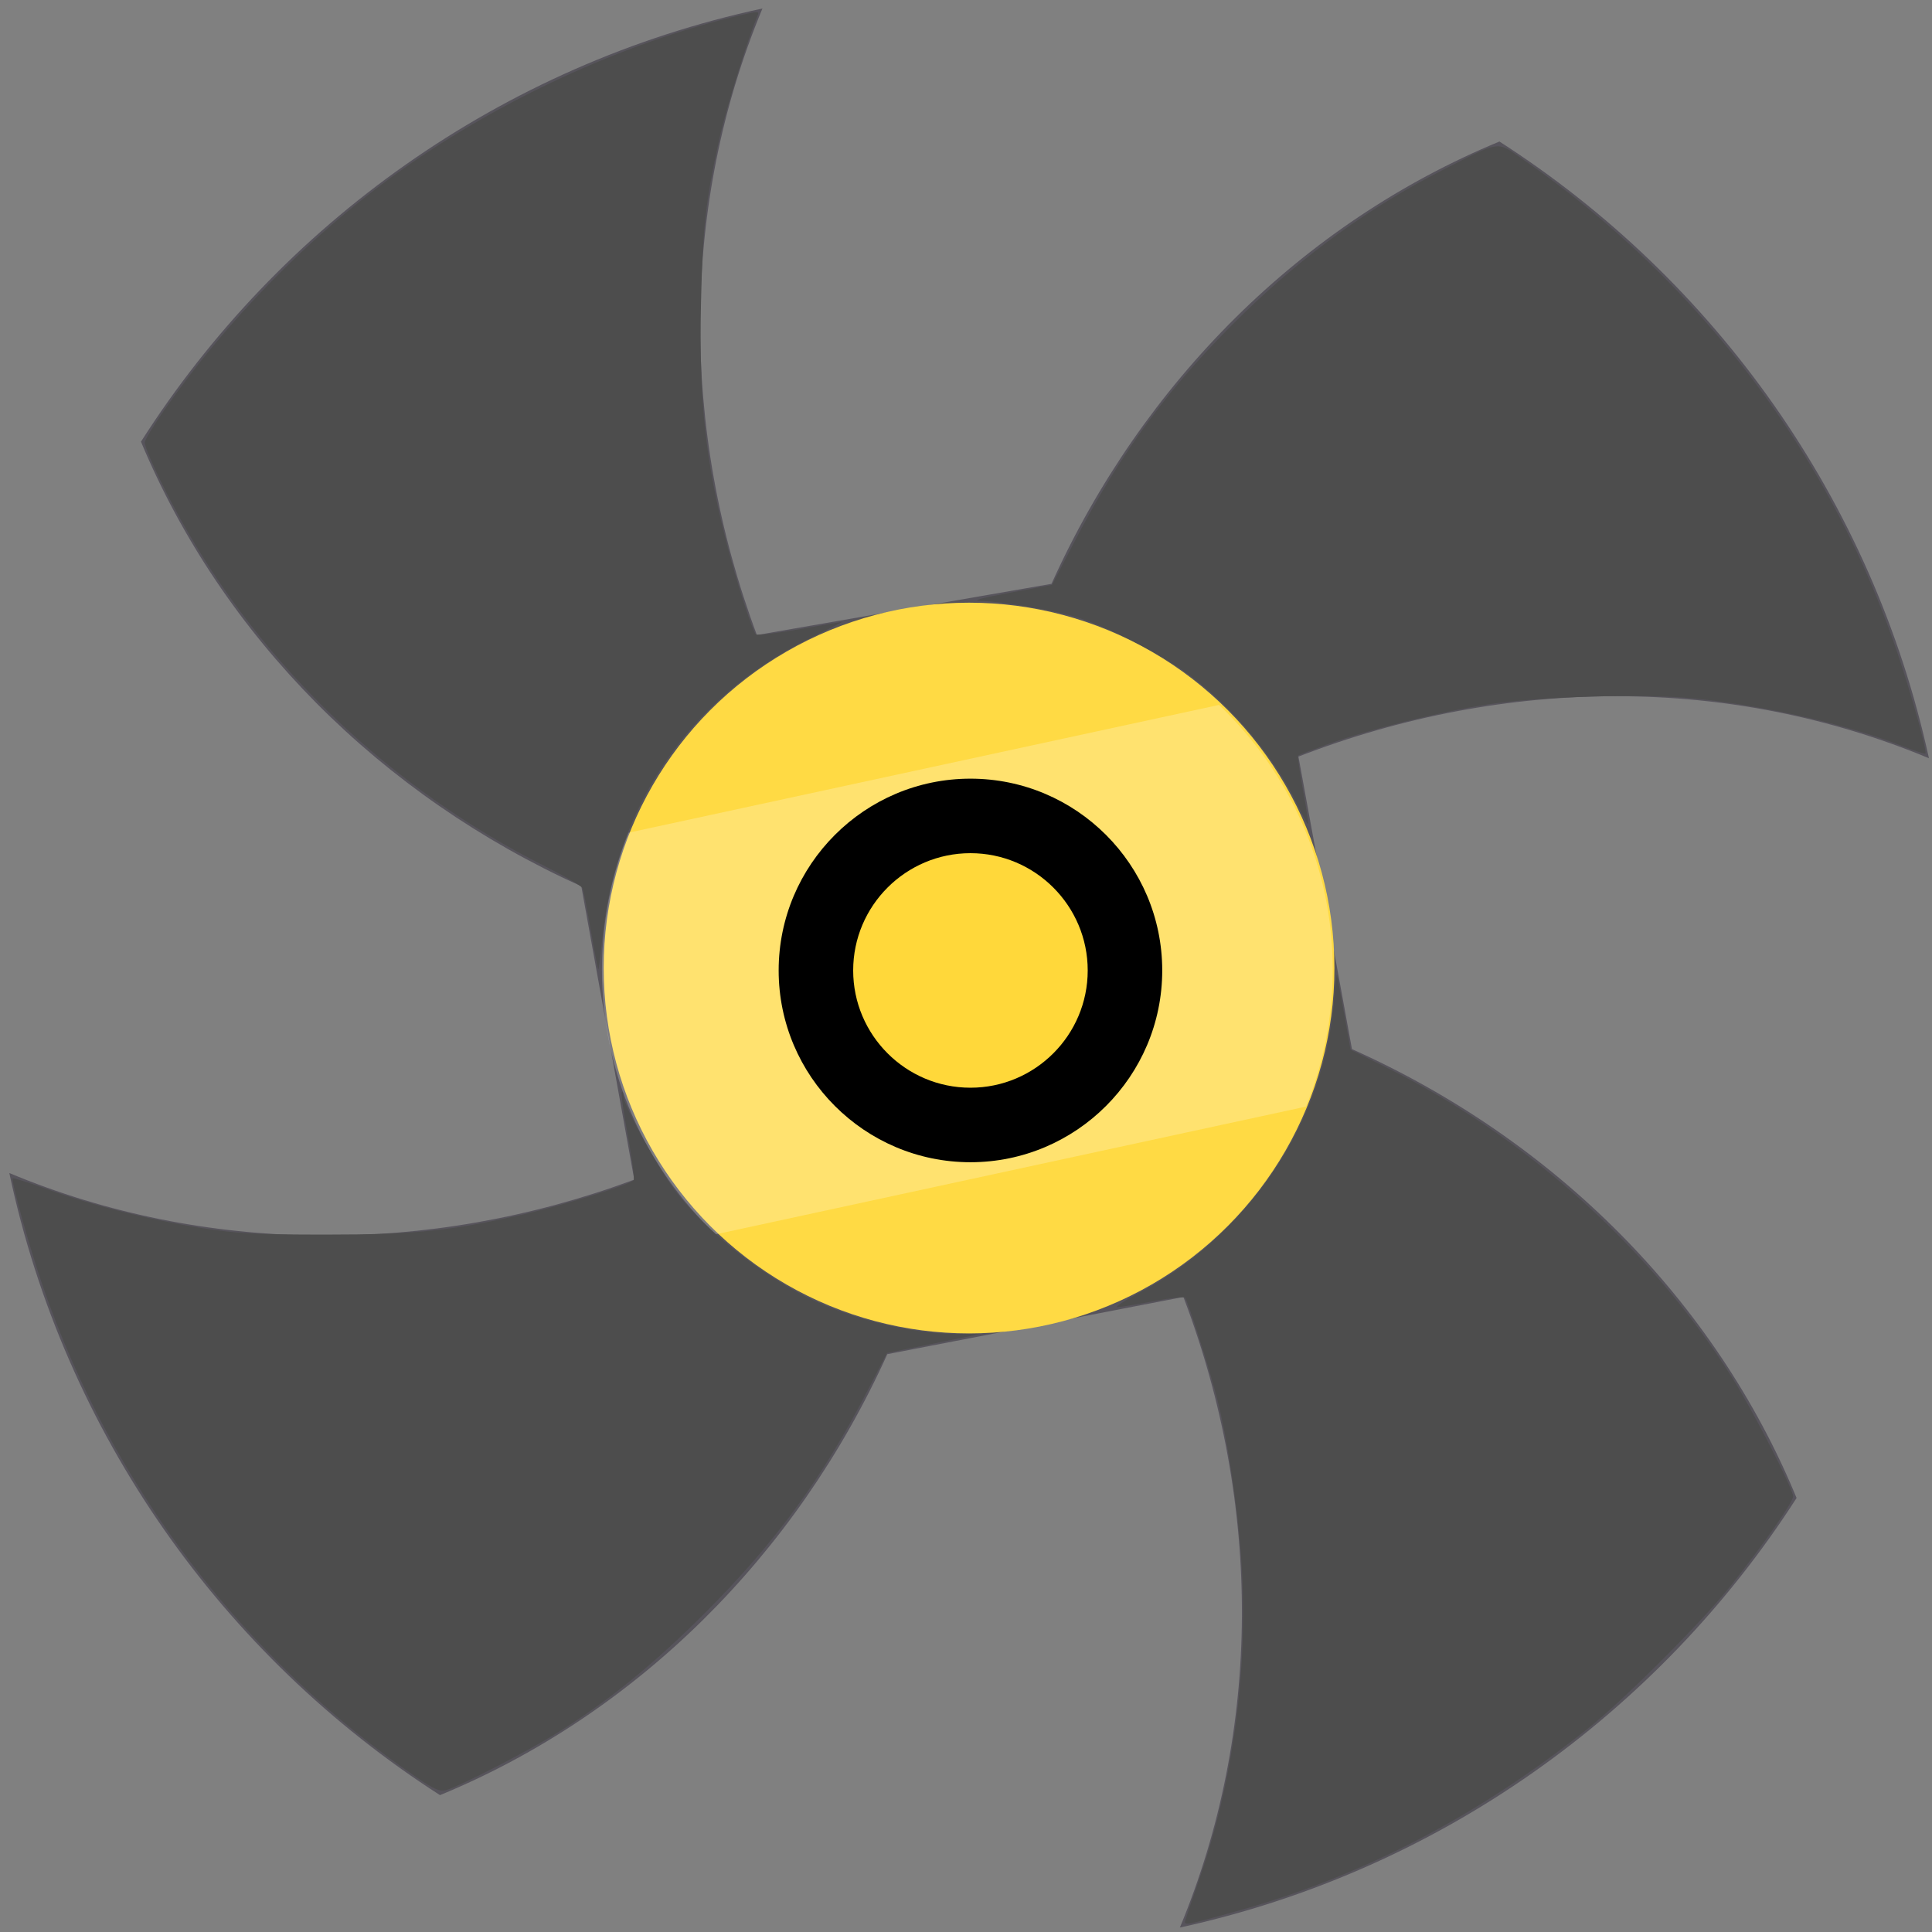 <?xml version="1.0" encoding="UTF-8" standalone="no"?>
<!-- Generator: Adobe Illustrator 19.0.0, SVG Export Plug-In . SVG Version: 6.00 Build 0)  -->

<svg
   version="1.1"
   id="Layer_1"
   x="0px"
   y="0px"
   viewBox="0 0 395.33 395.33"
   xml:space="preserve"
   sodipodi:docname="cooling-fan-ceiling-off.svg"
   inkscape:version="1.3.2 (091e20e, 2023-11-25, custom)"
   width="395.33"
   height="395.33"
   xmlns:inkscape="http://www.inkscape.org/namespaces/inkscape"
   xmlns:sodipodi="http://sodipodi.sourceforge.net/DTD/sodipodi-0.dtd"
   xmlns="http://www.w3.org/2000/svg"
   xmlns:svg="http://www.w3.org/2000/svg"><rect x="0" y="0" width="395.33" height="395.33" fill="#808080" stroke="none"/><defs
   id="defs8900" /><sodipodi:namedview
   id="namedview8898"
   pagecolor="#ffffff"
   bordercolor="#000000"
   borderopacity="0.25"
   inkscape:showpageshadow="2"
   inkscape:pageopacity="0.0"
   inkscape:pagecheckerboard="0"
   inkscape:deskcolor="#d1d1d1"
   showgrid="false"
   inkscape:zoom="1.6542969"
   inkscape:cx="132.08028"
   inkscape:cy="200.38725"
   inkscape:window-width="1920"
   inkscape:window-height="1009"
   inkscape:window-x="-8"
   inkscape:window-y="-8"
   inkscape:window-maximized="1"
   inkscape:current-layer="Layer_1" />



<path
   style="fill:#57545c"
   d="m 276.641,214.675 -10.954,-59.862 c 42.635,-16.526 88.582,-16.529 129.018,0.341 -11.518,-52.825 -43.802,-97.891 -87.885,-126.194 -40.231,16.592 -73.046,49.182 -91.658,90.508 l -60.289,10.474 c -15.798,-42.227 -15.532,-88.226 1.14,-128.204 C 102.688,13.199 57.224,45.814 28.845,90.379 c 16.653,39.9 49.062,72.445 90.107,90.97 l 10.835,60.032 c -42.148,15.649 -88.014,15.311 -127.879,-1.351 11.306,53.301 43.735,98.796 88.125,127.296 40.141,-16.554 72.896,-49.04 91.531,-90.235 l 60.588,-11.703 c 16.144,42.441 16.019,88.784 -0.725,129.031 52.826,-11.52 97.892,-43.809 126.193,-87.897 -16.657,-40.374 -49.439,-73.272 -90.979,-91.847 z"
   id="path8851" />
<circle
   style="fill:#ffda44"
   cx="198.288"
   cy="198.085"
   r="74.762"
   id="circle8853" />
<circle
   style="fill:#ffcd00"
   cx="198.308"
   cy="198.085"
   r="31.622"
   id="circle8855" />
<g
   style="opacity:0.23"
   id="g8859"
   transform="translate(-57.426,-57.426)">
	<path
   style="fill:#ffffff"
   d="m 330.125,255.835 c 0,-21.323 -8.941,-40.545 -23.261,-54.165 L 186.05,227.813 c -3.504,8.656 -5.45,18.109 -5.45,28.022 0,21.323 8.941,40.545 23.261,54.165 l 120.814,-26.143 c 3.503,-8.656 5.45,-18.109 5.45,-28.022 z"
   id="path8857" />
</g>

<path
   d="m 198.575,159.332 c -21.639,0 -39.243,17.604 -39.243,39.243 0,21.639 17.604,39.242 39.243,39.242 21.639,0 39.243,-17.603 39.243,-39.242 0,-21.639 -17.605,-39.243 -39.243,-39.243 z m 0,63.238 c -13.231,0 -23.996,-10.764 -23.996,-23.995 0,-13.232 10.764,-23.996 23.996,-23.996 13.232,0 23.996,10.764 23.996,23.996 -10e-4,13.231 -10.765,23.995 -23.996,23.995 z"
   id="path8863" />

<g
   id="g8867"
   transform="translate(-56.822,-59.24)">
</g>
<g
   id="g8869"
   transform="translate(-56.822,-59.24)">
</g>
<g
   id="g8871"
   transform="translate(-56.822,-59.24)">
</g>
<g
   id="g8873"
   transform="translate(-56.822,-59.24)">
</g>
<g
   id="g8875"
   transform="translate(-56.822,-59.24)">
</g>
<g
   id="g8877"
   transform="translate(-56.822,-59.24)">
</g>
<g
   id="g8879"
   transform="translate(-56.822,-59.24)">
</g>
<g
   id="g8881"
   transform="translate(-56.822,-59.24)">
</g>
<g
   id="g8883"
   transform="translate(-56.822,-59.24)">
</g>
<g
   id="g8885"
   transform="translate(-56.822,-59.24)">
</g>
<g
   id="g8887"
   transform="translate(-56.822,-59.24)">
</g>
<g
   id="g8889"
   transform="translate(-56.822,-59.24)">
</g>
<g
   id="g8891"
   transform="translate(-56.822,-59.24)">
</g>
<g
   id="g8893"
   transform="translate(-56.822,-59.24)">
</g>
<g
   id="g8895"
   transform="translate(-56.822,-59.24)">
</g>
<path
   style="fill:#4d4d4d;stroke-width:0.604"
   d="M 85.482,363.851 C 49.795,339.495 22.739,303.955 8.694,262.986 c -2.689,-7.844 -6.481,-21.491 -6.082,-21.889 0.115,-0.115 3.314,0.902 7.11,2.26 9.343,3.341 21.016,6.275 31.47,7.909 7.464,1.167 11.045,1.357 25.603,1.357 18.206,0 25.356,-0.737 40.456,-4.172 7.981,-1.815 21.907,-6.142 22.415,-6.964 0.201,-0.326 -0.341,-4.436 -1.205,-9.133 -0.864,-4.697 -1.423,-8.688 -1.243,-8.869 0.181,-0.181 0.328,0.116 0.328,0.66 0,2.051 7.384,15.429 11.132,20.169 6.21,7.854 16.532,16.114 26.253,21.009 9.005,4.534 21.169,7.543 30.922,7.646 l 4.534,0.048 -9.442,1.919 -9.442,1.919 -3.918,7.584 c -9.359,18.118 -18.925,31.2 -33.376,45.648 -10.675,10.673 -19.823,18.069 -30.566,24.717 -6.198,3.835 -19.941,10.885 -22.444,11.513 -1.207,0.303 -2.442,-0.23 -5.718,-2.465 z"
   id="path18062" /><path
   style="fill:#4d4d4d;stroke-width:0.604"
   d="m 120.92,190.561 c -0.767,-4.403 -1.529,-8.362 -1.693,-8.796 -0.164,-0.434 -3.561,-2.425 -7.549,-4.424 C 80.076,161.499 53.519,136.207 36.86,106.087 33.129,99.342 29.62,91.802 29.62,90.533 c 0,-0.493 1.82,-3.507 4.045,-6.698 C 46.184,65.879 62.732,48.924 80.112,36.247 101.187,20.873 127.478,8.682 151.623,3.087 c 3.551,-0.823 3.795,-0.814 3.388,0.129 -1.835,4.255 -6.49,19.207 -7.75,24.893 -2.867,12.937 -3.492,18.49 -3.824,33.996 -0.425,19.816 0.912,32.233 5.304,49.268 1.976,7.665 5.203,17.713 5.922,18.441 0.246,0.249 4.242,-0.225 8.88,-1.055 4.638,-0.83 8.568,-1.507 8.735,-1.506 0.166,0.002 -2.69,1.463 -6.347,3.246 -24.404,11.904 -39.736,33.917 -42.65,61.234 -0.384,3.596 -0.758,6.605 -0.832,6.686 -0.074,0.081 -0.762,-3.455 -1.529,-7.858 z"
   id="path18064" /><path
   style="fill:#4d4d4d;stroke-width:0.604"
   d="m 265.56,164.816 c -4.577,-9.563 -12.918,-19.657 -21.811,-26.394 -6.128,-4.643 -17.797,-10.586 -24.32,-12.386 -5.144,-1.42 -14.685,-2.987 -18.739,-3.077 -1.924,-0.043 -0.19,-0.53 5.928,-1.666 l 8.648,-1.605 4.384,-8.463 c 9.807,-18.929 19.912,-32.58 34.916,-47.166 12.403,-12.058 25.829,-21.735 40.549,-29.228 12.007,-6.111 11.085,-5.971 16.177,-2.463 36.714,25.292 64.077,61.649 77.583,103.085 2.849,8.739 5.468,18.371 5.097,18.742 -0.118,0.118 -2.318,-0.603 -4.889,-1.602 -11.43,-4.438 -27.901,-8.198 -42.333,-9.662 -10.309,-1.046 -31.615,-0.436 -42.335,1.212 -9.842,1.513 -24.173,5.074 -32.62,8.105 -3.281,1.177 -6.067,2.242 -6.192,2.366 -0.124,0.124 0.335,3.292 1.019,7.041 0.685,3.748 1.159,6.898 1.053,6.999 -0.105,0.101 -1.058,-1.626 -2.117,-3.838 z"
   id="path18066" /><path
   style="fill:#4d4d4d;stroke-width:0.604"
   d="m 242.573,392.796 c 0.182,-0.599 1.457,-4.33 2.832,-8.292 6.96,-20.047 10.044,-43.262 8.619,-64.882 -0.731,-11.097 -2.761,-24.704 -4.994,-33.486 -1.524,-5.993 -5.978,-19.972 -6.566,-20.607 -0.227,-0.245 -3.2,0.095 -6.608,0.756 -3.407,0.661 -6.662,1.196 -7.232,1.189 -0.57,-0.006 1.44,-1.326 4.466,-2.933 7.709,-4.093 13.56,-8.603 19.886,-15.327 11.638,-12.371 18.786,-28.373 20.033,-44.845 0.229,-3.021 0.486,-5.221 0.571,-4.888 0.085,0.332 0.746,3.916 1.467,7.964 l 1.312,7.359 6.745,3.33 c 29.046,14.341 54.402,36.992 71.289,63.685 4.204,6.644 12.528,22.84 12.528,24.375 0,1.147 -5.978,9.714 -12.639,18.114 -5.969,7.527 -21.745,23.314 -29.372,29.393 -22.41,17.86 -46.028,30.161 -71.632,37.306 -11.031,3.078 -11.102,3.09 -10.706,1.791 z"
   id="path18068" /><path
   style="fill:#666666;fill-opacity:0;stroke-width:0.604"
   d="m 87.832,364.853 c -3.909,-2.235 -13.219,-9.293 -20.185,-15.302 C 44.171,329.3 25.116,302.811 13.076,273.688 9.1,264.071 2.472,242.748 3.224,241.996 c 0.164,-0.164 3.726,0.816 7.914,2.179 8.867,2.885 19.413,5.533 28.251,7.095 5.279,0.933 9.581,1.103 27.709,1.094 19.569,-0.009 22.125,-0.13 29.015,-1.367 9.265,-1.664 20.168,-4.403 27.806,-6.985 l 5.743,-1.941 -0.137,-3.293 c -0.075,-1.811 -0.304,-3.709 -0.508,-4.218 -0.204,-0.509 -0.469,-2.256 -0.59,-3.882 l -0.218,-2.957 3.974,6.886 c 4.942,8.565 9.209,13.92 15.199,19.074 8.987,7.734 18.138,12.938 28.421,16.165 5.215,1.636 14.328,3.329 18.541,3.444 1.67,0.046 0.028,0.56 -5.312,1.665 l -7.73,1.599 -4.245,8.101 c -10.085,19.243 -19.48,31.729 -35.988,47.828 -13.411,13.078 -23.775,20.522 -40.384,29.002 -5.208,2.659 -9.659,4.832 -9.891,4.828 -0.232,-0.004 -1.564,-0.66 -2.96,-1.459 z"
   id="path1" /></svg>
